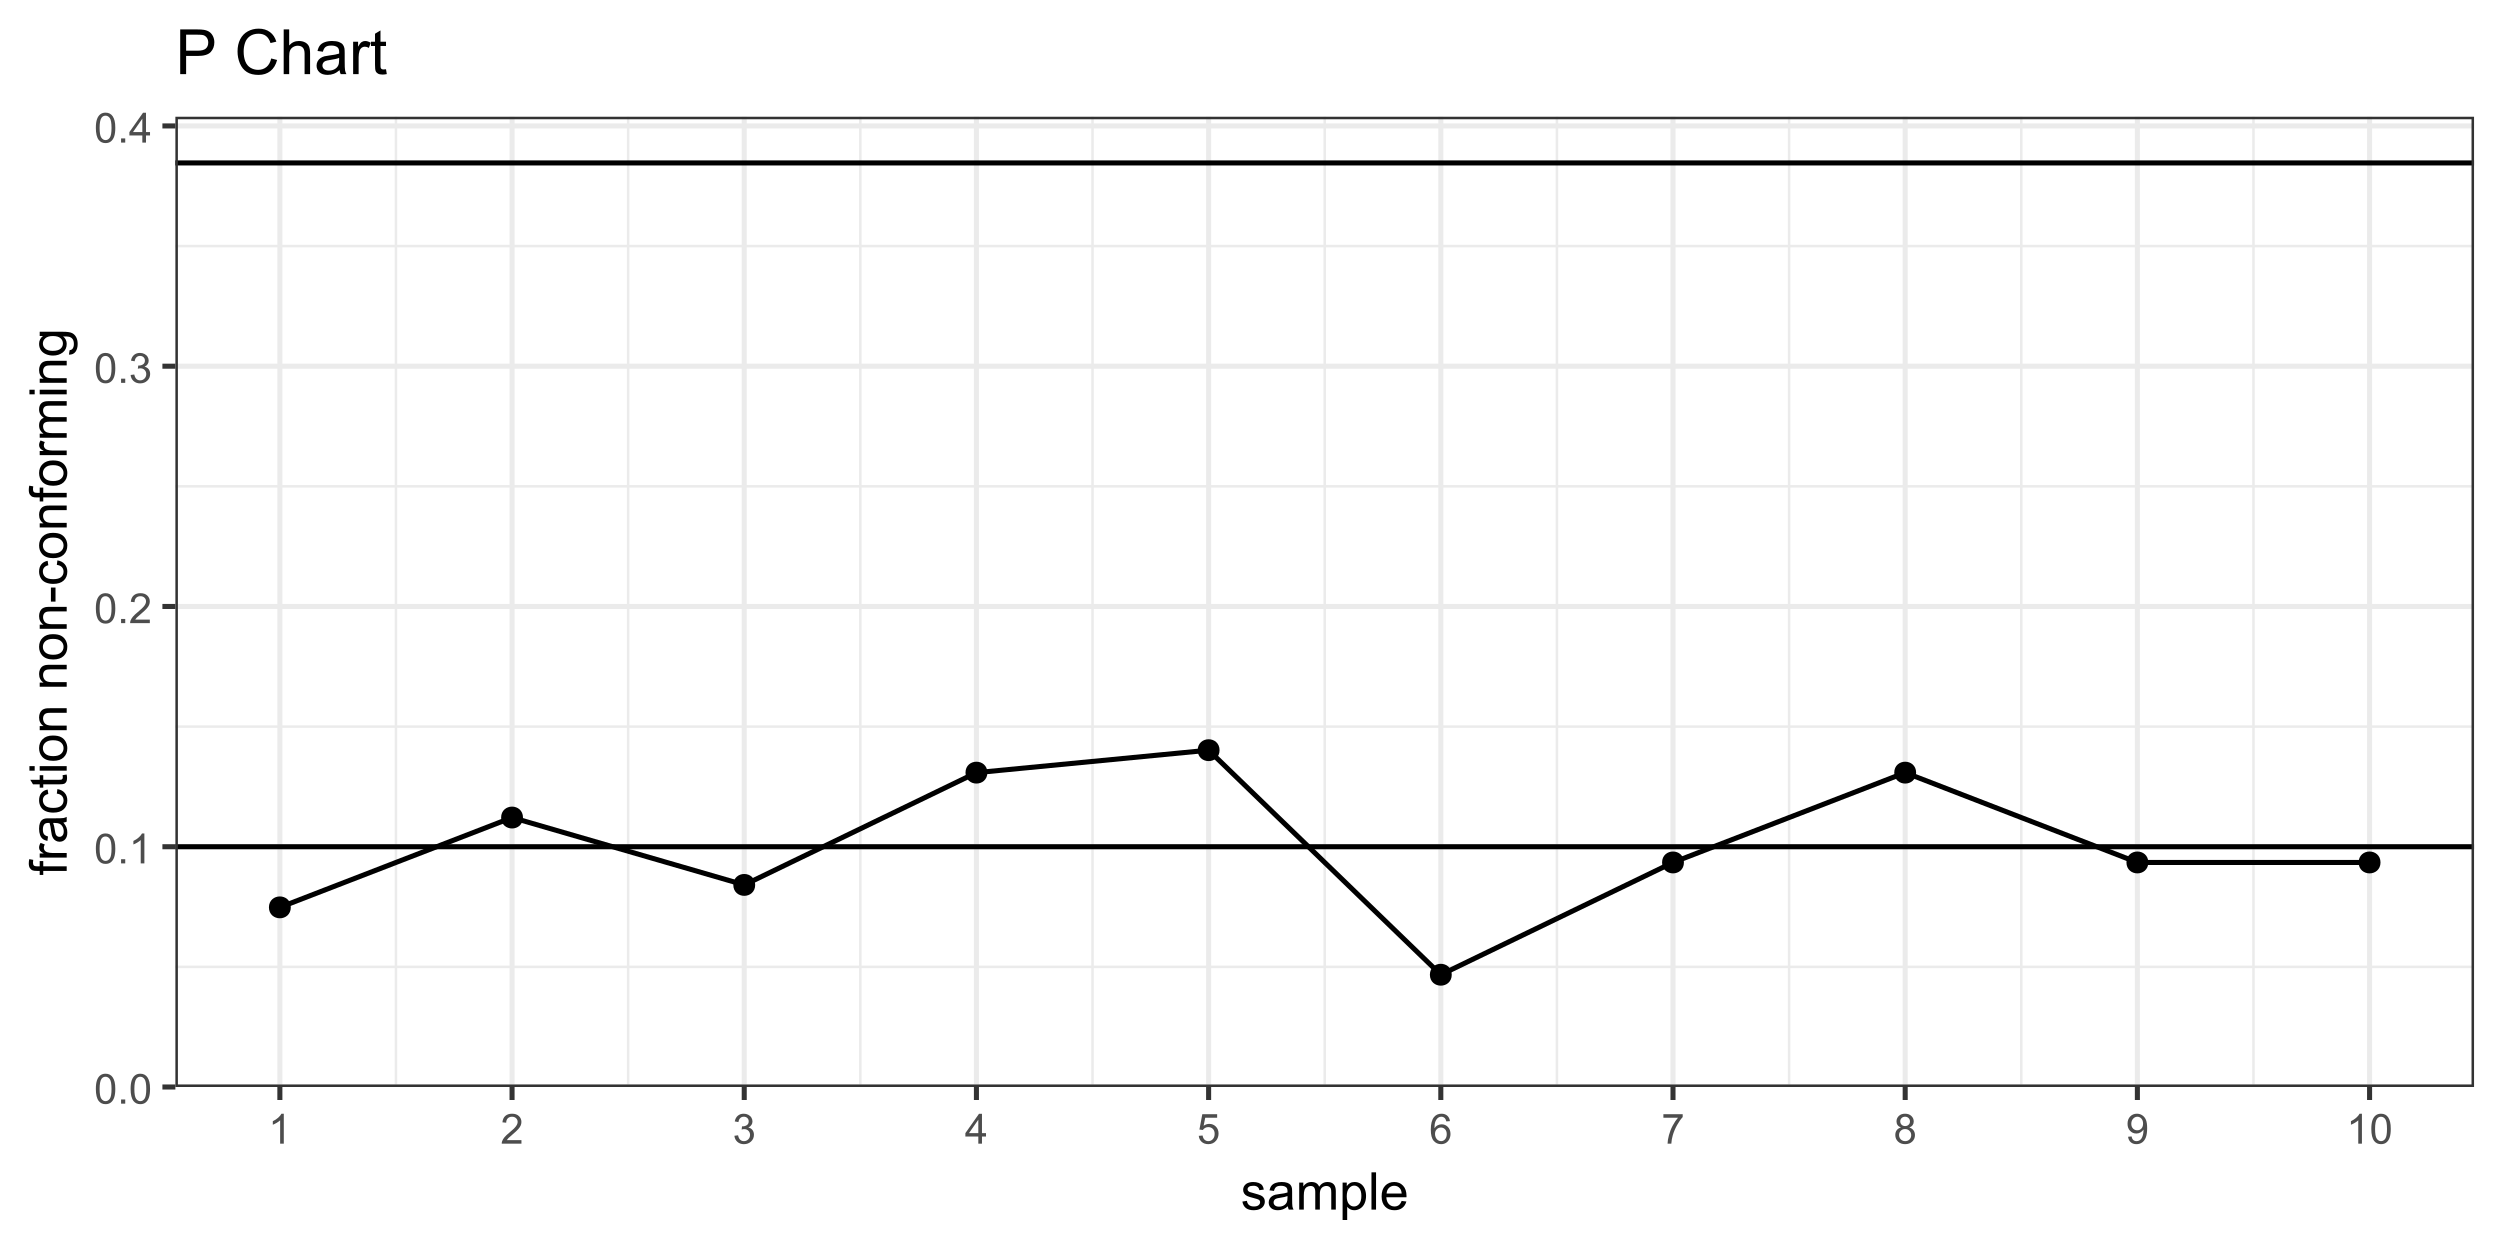 <?xml version="1.0" encoding="UTF-8"?>
<svg xmlns="http://www.w3.org/2000/svg" xmlns:xlink="http://www.w3.org/1999/xlink" width="720" height="360" viewBox="0 0 720 360">
<defs>
<g>
<g id="glyph-0-0">
<path d="M 0.5 -4.234 C 0.5 -5.25 0.602 -6.07 0.812 -6.688 C 1.02 -7.309 1.332 -7.785 1.742 -8.121 C 2.156 -8.457 2.672 -8.625 3.297 -8.625 C 3.758 -8.625 4.164 -8.531 4.512 -8.348 C 4.859 -8.16 5.145 -7.895 5.375 -7.543 C 5.598 -7.195 5.777 -6.77 5.906 -6.266 C 6.035 -5.766 6.102 -5.086 6.102 -4.234 C 6.102 -3.227 5.996 -2.414 5.789 -1.797 C 5.582 -1.176 5.273 -0.699 4.859 -0.359 C 4.449 -0.023 3.926 0.148 3.297 0.148 C 2.469 0.148 1.82 -0.152 1.348 -0.742 C 0.781 -1.461 0.5 -2.621 0.5 -4.234 M 1.582 -4.234 C 1.582 -2.824 1.746 -1.887 2.078 -1.422 C 2.406 -0.953 2.812 -0.719 3.297 -0.719 C 3.781 -0.719 4.191 -0.953 4.52 -1.422 C 4.852 -1.891 5.016 -2.828 5.016 -4.234 C 5.016 -5.648 4.852 -6.59 4.52 -7.055 C 4.191 -7.52 3.781 -7.75 3.289 -7.75 C 2.801 -7.75 2.414 -7.547 2.125 -7.137 C 1.766 -6.613 1.582 -5.645 1.582 -4.234 Z M 1.582 -4.234 "/>
</g>
<g id="glyph-0-1">
<path d="M 1.09 0 L 1.09 -1.203 L 2.289 -1.203 L 2.289 0 Z M 1.09 0 "/>
</g>
<g id="glyph-0-2">
<path d="M 4.469 0 L 3.414 0 L 3.414 -6.719 C 3.16 -6.477 2.828 -6.234 2.418 -5.992 C 2.004 -5.75 1.633 -5.57 1.305 -5.449 L 1.305 -6.469 C 1.895 -6.746 2.41 -7.082 2.852 -7.477 C 3.293 -7.871 3.605 -8.254 3.789 -8.625 L 4.469 -8.625 Z M 4.469 0 "/>
</g>
<g id="glyph-0-3">
<path d="M 6.039 -1.016 L 6.039 0 L 0.363 0 C 0.355 -0.254 0.395 -0.5 0.484 -0.734 C 0.629 -1.117 0.863 -1.5 1.18 -1.875 C 1.5 -2.25 1.957 -2.684 2.562 -3.176 C 3.492 -3.941 4.125 -4.547 4.453 -4.996 C 4.781 -5.441 4.945 -5.867 4.945 -6.266 C 4.945 -6.68 4.797 -7.035 4.496 -7.32 C 4.199 -7.609 3.809 -7.75 3.328 -7.75 C 2.82 -7.75 2.414 -7.602 2.109 -7.297 C 1.805 -6.992 1.648 -6.57 1.648 -6.031 L 0.562 -6.141 C 0.637 -6.949 0.918 -7.566 1.398 -7.988 C 1.883 -8.414 2.535 -8.625 3.352 -8.625 C 4.176 -8.625 4.828 -8.398 5.309 -7.938 C 5.789 -7.484 6.031 -6.914 6.031 -6.242 C 6.031 -5.895 5.957 -5.559 5.82 -5.227 C 5.676 -4.895 5.445 -4.543 5.117 -4.18 C 4.793 -3.809 4.25 -3.305 3.492 -2.664 C 2.859 -2.133 2.453 -1.773 2.273 -1.586 C 2.094 -1.395 1.945 -1.203 1.828 -1.016 Z M 6.039 -1.016 "/>
</g>
<g id="glyph-0-4">
<path d="M 0.504 -2.266 L 1.559 -2.406 C 1.68 -1.812 1.887 -1.379 2.176 -1.117 C 2.469 -0.852 2.82 -0.719 3.242 -0.719 C 3.734 -0.719 4.156 -0.891 4.496 -1.234 C 4.84 -1.578 5.008 -2.004 5.008 -2.516 C 5.008 -2.996 4.852 -3.398 4.535 -3.711 C 4.219 -4.027 3.816 -4.184 3.328 -4.184 C 3.129 -4.184 2.879 -4.145 2.586 -4.066 L 2.703 -4.992 C 2.773 -4.984 2.828 -4.98 2.871 -4.98 C 3.32 -4.98 3.723 -5.098 4.086 -5.332 C 4.441 -5.566 4.621 -5.926 4.625 -6.414 C 4.621 -6.805 4.492 -7.121 4.23 -7.375 C 3.969 -7.629 3.629 -7.758 3.219 -7.758 C 2.805 -7.758 2.465 -7.629 2.191 -7.371 C 1.918 -7.113 1.742 -6.727 1.664 -6.211 L 0.609 -6.398 C 0.738 -7.105 1.031 -7.652 1.488 -8.043 C 1.945 -8.43 2.516 -8.625 3.195 -8.625 C 3.664 -8.625 4.094 -8.523 4.488 -8.324 C 4.883 -8.121 5.184 -7.848 5.395 -7.5 C 5.602 -7.152 5.707 -6.781 5.707 -6.391 C 5.707 -6.02 5.609 -5.684 5.406 -5.379 C 5.211 -5.074 4.914 -4.832 4.523 -4.652 C 5.031 -4.535 5.426 -4.293 5.707 -3.922 C 5.988 -3.555 6.129 -3.09 6.129 -2.539 C 6.129 -1.789 5.855 -1.152 5.309 -0.629 C 4.762 -0.109 4.07 0.152 3.234 0.152 C 2.48 0.152 1.855 -0.074 1.355 -0.523 C 0.859 -0.969 0.574 -1.555 0.504 -2.266 Z M 0.504 -2.266 "/>
</g>
<g id="glyph-0-5">
<path d="M 3.879 0 L 3.879 -2.055 L 0.152 -2.055 L 0.152 -3.023 L 4.07 -8.59 L 4.934 -8.59 L 4.934 -3.023 L 6.094 -3.023 L 6.094 -2.055 L 4.934 -2.055 L 4.934 0 L 3.879 0 M 3.879 -3.023 L 3.879 -6.898 L 1.188 -3.023 Z M 3.879 -3.023 "/>
</g>
<g id="glyph-0-6">
<path d="M 0.5 -2.25 L 1.605 -2.344 C 1.688 -1.805 1.879 -1.398 2.176 -1.129 C 2.477 -0.855 2.836 -0.719 3.258 -0.719 C 3.766 -0.719 4.195 -0.91 4.547 -1.297 C 4.898 -1.676 5.074 -2.188 5.074 -2.82 C 5.074 -3.418 4.906 -3.895 4.566 -4.242 C 4.23 -4.59 3.785 -4.762 3.242 -4.766 C 2.898 -4.762 2.594 -4.688 2.32 -4.531 C 2.047 -4.379 1.832 -4.18 1.676 -3.93 L 0.688 -4.062 L 1.516 -8.473 L 5.789 -8.473 L 5.789 -7.465 L 2.359 -7.465 L 1.898 -5.156 C 2.414 -5.516 2.953 -5.695 3.523 -5.695 C 4.273 -5.695 4.906 -5.434 5.422 -4.914 C 5.938 -4.395 6.195 -3.727 6.195 -2.914 C 6.195 -2.133 5.965 -1.461 5.516 -0.898 C 4.961 -0.203 4.211 0.148 3.258 0.148 C 2.477 0.148 1.84 -0.074 1.344 -0.508 C 0.852 -0.945 0.57 -1.527 0.5 -2.25 Z M 0.5 -2.25 "/>
</g>
<g id="glyph-0-7">
<path d="M 5.969 -6.484 L 4.922 -6.406 C 4.828 -6.816 4.695 -7.117 4.523 -7.305 C 4.238 -7.605 3.887 -7.758 3.469 -7.758 C 3.133 -7.758 2.836 -7.664 2.586 -7.477 C 2.25 -7.234 1.988 -6.879 1.797 -6.414 C 1.605 -5.949 1.508 -5.289 1.5 -4.43 C 1.754 -4.816 2.062 -5.102 2.43 -5.289 C 2.797 -5.477 3.184 -5.57 3.586 -5.57 C 4.289 -5.57 4.887 -5.312 5.383 -4.797 C 5.875 -4.277 6.125 -3.609 6.125 -2.789 C 6.125 -2.25 6.008 -1.75 5.773 -1.285 C 5.543 -0.824 5.223 -0.469 4.816 -0.223 C 4.41 0.023 3.949 0.148 3.434 0.148 C 2.555 0.148 1.836 -0.176 1.281 -0.824 C 0.727 -1.469 0.453 -2.535 0.453 -4.02 C 0.453 -5.68 0.758 -6.887 1.371 -7.641 C 1.906 -8.297 2.625 -8.625 3.531 -8.625 C 4.207 -8.625 4.762 -8.434 5.195 -8.055 C 5.625 -7.676 5.883 -7.156 5.969 -6.484 M 1.664 -2.781 C 1.664 -2.422 1.742 -2.07 1.895 -1.742 C 2.051 -1.406 2.266 -1.156 2.543 -0.98 C 2.82 -0.809 3.109 -0.719 3.414 -0.719 C 3.859 -0.719 4.242 -0.898 4.562 -1.258 C 4.883 -1.617 5.043 -2.105 5.047 -2.727 C 5.043 -3.316 4.887 -3.785 4.57 -4.129 C 4.254 -4.469 3.855 -4.641 3.375 -4.641 C 2.898 -4.641 2.492 -4.469 2.164 -4.129 C 1.828 -3.785 1.664 -3.336 1.664 -2.781 Z M 1.664 -2.781 "/>
</g>
<g id="glyph-0-8">
<path d="M 0.57 -7.465 L 0.57 -8.477 L 6.129 -8.477 L 6.129 -7.656 C 5.582 -7.074 5.039 -6.301 4.504 -5.336 C 3.965 -4.371 3.551 -3.383 3.258 -2.359 C 3.047 -1.641 2.914 -0.855 2.852 0 L 1.77 0 C 1.781 -0.676 1.914 -1.492 2.168 -2.449 C 2.422 -3.406 2.785 -4.328 3.262 -5.219 C 3.734 -6.105 4.238 -6.855 4.773 -7.465 Z M 0.57 -7.465 "/>
</g>
<g id="glyph-0-9">
<path d="M 2.121 -4.656 C 1.684 -4.816 1.359 -5.047 1.148 -5.344 C 0.938 -5.641 0.832 -5.996 0.832 -6.41 C 0.832 -7.035 1.059 -7.559 1.508 -7.984 C 1.953 -8.41 2.551 -8.625 3.297 -8.625 C 4.047 -8.625 4.652 -8.406 5.109 -7.973 C 5.566 -7.535 5.797 -7.004 5.797 -6.383 C 5.797 -5.98 5.691 -5.637 5.48 -5.34 C 5.273 -5.047 4.953 -4.816 4.531 -4.656 C 5.055 -4.484 5.457 -4.207 5.734 -3.828 C 6.008 -3.441 6.148 -2.984 6.148 -2.453 C 6.148 -1.719 5.887 -1.102 5.367 -0.602 C 4.848 -0.105 4.164 0.148 3.316 0.148 C 2.469 0.148 1.785 -0.105 1.266 -0.605 C 0.746 -1.109 0.484 -1.734 0.484 -2.484 C 0.484 -3.043 0.629 -3.512 0.91 -3.887 C 1.195 -4.266 1.598 -4.52 2.121 -4.656 M 1.91 -6.445 C 1.91 -6.039 2.039 -5.707 2.305 -5.449 C 2.562 -5.191 2.902 -5.062 3.32 -5.062 C 3.727 -5.062 4.062 -5.191 4.32 -5.445 C 4.582 -5.703 4.711 -6.016 4.711 -6.387 C 4.711 -6.773 4.578 -7.098 4.309 -7.363 C 4.043 -7.625 3.711 -7.758 3.312 -7.758 C 2.906 -7.758 2.574 -7.629 2.309 -7.371 C 2.043 -7.113 1.91 -6.805 1.91 -6.445 M 1.57 -2.477 C 1.57 -2.176 1.641 -1.887 1.785 -1.605 C 1.926 -1.324 2.141 -1.105 2.422 -0.953 C 2.703 -0.797 3.004 -0.719 3.328 -0.719 C 3.832 -0.719 4.25 -0.883 4.578 -1.207 C 4.906 -1.531 5.07 -1.941 5.07 -2.445 C 5.07 -2.949 4.898 -3.371 4.562 -3.703 C 4.223 -4.035 3.801 -4.203 3.293 -4.203 C 2.797 -4.203 2.387 -4.039 2.059 -3.711 C 1.734 -3.383 1.57 -2.969 1.57 -2.477 Z M 1.57 -2.477 "/>
</g>
<g id="glyph-0-10">
<path d="M 0.656 -1.984 L 1.672 -2.078 C 1.754 -1.602 1.918 -1.258 2.164 -1.043 C 2.402 -0.828 2.715 -0.719 3.094 -0.719 C 3.418 -0.719 3.703 -0.793 3.945 -0.945 C 4.191 -1.09 4.391 -1.289 4.547 -1.539 C 4.703 -1.785 4.832 -2.121 4.938 -2.543 C 5.043 -2.965 5.098 -3.395 5.098 -3.832 C 5.098 -3.879 5.094 -3.949 5.094 -4.043 C 4.883 -3.707 4.594 -3.434 4.227 -3.227 C 3.863 -3.016 3.465 -2.914 3.039 -2.914 C 2.328 -2.914 1.727 -3.172 1.234 -3.688 C 0.742 -4.203 0.5 -4.883 0.5 -5.727 C 0.5 -6.594 0.754 -7.297 1.27 -7.828 C 1.781 -8.359 2.426 -8.625 3.199 -8.625 C 3.758 -8.625 4.27 -8.473 4.73 -8.172 C 5.195 -7.871 5.547 -7.445 5.785 -6.887 C 6.027 -6.332 6.148 -5.523 6.148 -4.469 C 6.148 -3.371 6.027 -2.5 5.789 -1.848 C 5.551 -1.199 5.195 -0.703 4.727 -0.363 C 4.254 -0.023 3.703 0.148 3.07 0.148 C 2.398 0.148 1.848 -0.039 1.422 -0.414 C 0.996 -0.785 0.742 -1.309 0.656 -1.984 M 4.977 -5.777 C 4.973 -6.383 4.812 -6.863 4.492 -7.219 C 4.168 -7.574 3.781 -7.75 3.328 -7.75 C 2.859 -7.75 2.449 -7.559 2.102 -7.18 C 1.754 -6.793 1.582 -6.297 1.582 -5.688 C 1.582 -5.141 1.746 -4.699 2.078 -4.355 C 2.406 -4.016 2.812 -3.844 3.297 -3.844 C 3.785 -3.844 4.188 -4.016 4.504 -4.355 C 4.816 -4.699 4.973 -5.172 4.977 -5.777 Z M 4.977 -5.777 "/>
</g>
<g id="glyph-1-0">
<path d="M 0.461 -2.32 L 1.766 -2.527 C 1.84 -2.004 2.043 -1.605 2.375 -1.324 C 2.711 -1.047 3.18 -0.906 3.781 -0.906 C 4.383 -0.906 4.836 -1.031 5.125 -1.277 C 5.422 -1.523 5.566 -1.812 5.566 -2.145 C 5.566 -2.445 5.438 -2.68 5.18 -2.848 C 4.996 -2.965 4.547 -3.113 3.832 -3.297 C 2.863 -3.539 2.195 -3.75 1.82 -3.93 C 1.445 -4.109 1.164 -4.355 0.969 -4.668 C 0.777 -4.984 0.68 -5.332 0.68 -5.711 C 0.68 -6.059 0.762 -6.379 0.918 -6.676 C 1.078 -6.973 1.293 -7.215 1.566 -7.414 C 1.773 -7.562 2.051 -7.691 2.406 -7.797 C 2.762 -7.902 3.141 -7.953 3.547 -7.953 C 4.156 -7.953 4.691 -7.867 5.152 -7.691 C 5.613 -7.516 5.953 -7.277 6.176 -6.977 C 6.395 -6.676 6.547 -6.273 6.629 -5.773 L 5.34 -5.594 C 5.281 -5.996 5.109 -6.309 4.832 -6.531 C 4.551 -6.758 4.152 -6.871 3.641 -6.871 C 3.035 -6.871 2.602 -6.77 2.344 -6.57 C 2.086 -6.371 1.957 -6.137 1.957 -5.867 C 1.957 -5.695 2.008 -5.543 2.117 -5.406 C 2.223 -5.262 2.391 -5.145 2.621 -5.055 C 2.754 -5.004 3.141 -4.891 3.785 -4.719 C 4.719 -4.469 5.371 -4.266 5.738 -4.105 C 6.105 -3.945 6.395 -3.715 6.605 -3.414 C 6.816 -3.109 6.922 -2.734 6.922 -2.285 C 6.922 -1.844 6.793 -1.434 6.535 -1.043 C 6.281 -0.656 5.91 -0.355 5.426 -0.145 C 4.945 0.07 4.398 0.176 3.785 0.176 C 2.777 0.176 2.004 -0.035 1.477 -0.453 C 0.945 -0.875 0.609 -1.496 0.461 -2.32 Z M 0.461 -2.32 "/>
</g>
<g id="glyph-1-1">
<path d="M 6.062 -0.961 C 5.574 -0.543 5.105 -0.25 4.656 -0.082 C 4.203 0.09 3.719 0.176 3.199 0.176 C 2.348 0.176 1.688 -0.031 1.23 -0.449 C 0.77 -0.867 0.543 -1.402 0.543 -2.051 C 0.543 -2.43 0.629 -2.781 0.801 -3.094 C 0.977 -3.41 1.203 -3.664 1.484 -3.852 C 1.766 -4.043 2.078 -4.188 2.43 -4.285 C 2.691 -4.352 3.082 -4.418 3.602 -4.484 C 4.668 -4.609 5.453 -4.762 5.953 -4.938 C 5.961 -5.117 5.961 -5.23 5.961 -5.281 C 5.961 -5.816 5.836 -6.195 5.59 -6.414 C 5.25 -6.715 4.75 -6.863 4.086 -6.863 C 3.465 -6.863 3.008 -6.754 2.715 -6.535 C 2.418 -6.32 2.199 -5.934 2.059 -5.383 L 0.77 -5.559 C 0.887 -6.109 1.078 -6.555 1.348 -6.895 C 1.617 -7.234 2.004 -7.496 2.512 -7.68 C 3.02 -7.863 3.609 -7.953 4.277 -7.953 C 4.941 -7.953 5.48 -7.875 5.895 -7.719 C 6.312 -7.562 6.617 -7.367 6.812 -7.129 C 7.008 -6.895 7.145 -6.594 7.223 -6.234 C 7.266 -6.008 7.289 -5.602 7.289 -5.016 L 7.289 -3.258 C 7.289 -2.035 7.316 -1.258 7.371 -0.934 C 7.43 -0.609 7.539 -0.297 7.703 0 L 6.328 0 C 6.191 -0.273 6.102 -0.594 6.062 -0.961 M 5.953 -3.902 C 5.477 -3.707 4.758 -3.543 3.801 -3.406 C 3.258 -3.328 2.875 -3.238 2.652 -3.141 C 2.426 -3.043 2.254 -2.902 2.133 -2.715 C 2.008 -2.527 1.949 -2.316 1.949 -2.086 C 1.949 -1.734 2.082 -1.441 2.348 -1.207 C 2.613 -0.973 3.004 -0.855 3.516 -0.855 C 4.023 -0.855 4.477 -0.969 4.871 -1.191 C 5.266 -1.414 5.555 -1.715 5.742 -2.102 C 5.883 -2.398 5.953 -2.84 5.953 -3.422 Z M 5.953 -3.902 "/>
</g>
<g id="glyph-1-2">
<path d="M 0.988 0 L 0.988 -7.777 L 2.168 -7.777 L 2.168 -6.688 C 2.41 -7.066 2.738 -7.375 3.141 -7.605 C 3.547 -7.84 4.008 -7.953 4.527 -7.953 C 5.102 -7.953 5.574 -7.836 5.945 -7.594 C 6.312 -7.355 6.57 -7.02 6.723 -6.594 C 7.34 -7.5 8.141 -7.953 9.125 -7.953 C 9.898 -7.953 10.492 -7.742 10.906 -7.312 C 11.32 -6.887 11.527 -6.227 11.527 -5.34 L 11.527 0 L 10.219 0 L 10.219 -4.898 C 10.219 -5.426 10.176 -5.809 10.09 -6.039 C 10.004 -6.27 9.848 -6.457 9.625 -6.598 C 9.398 -6.742 9.137 -6.812 8.832 -6.812 C 8.285 -6.812 7.832 -6.629 7.469 -6.266 C 7.109 -5.902 6.93 -5.32 6.93 -4.52 L 6.93 0 L 5.609 0 L 5.609 -5.055 C 5.609 -5.641 5.504 -6.078 5.289 -6.371 C 5.074 -6.664 4.723 -6.812 4.234 -6.812 C 3.863 -6.812 3.52 -6.715 3.203 -6.52 C 2.891 -6.324 2.66 -6.039 2.52 -5.66 C 2.379 -5.285 2.309 -4.742 2.309 -4.035 L 2.309 0 Z M 0.988 0 "/>
</g>
<g id="glyph-1-3">
<path d="M 0.988 2.98 L 0.988 -7.777 L 2.191 -7.777 L 2.191 -6.766 C 2.473 -7.164 2.793 -7.461 3.148 -7.656 C 3.504 -7.855 3.938 -7.953 4.445 -7.953 C 5.109 -7.953 5.695 -7.781 6.203 -7.441 C 6.711 -7.098 7.094 -6.617 7.352 -5.996 C 7.613 -5.371 7.742 -4.691 7.742 -3.949 C 7.742 -3.152 7.598 -2.434 7.312 -1.797 C 7.027 -1.16 6.613 -0.672 6.066 -0.332 C 5.523 0.008 4.953 0.176 4.352 0.176 C 3.91 0.176 3.516 0.082 3.168 -0.102 C 2.82 -0.289 2.531 -0.523 2.309 -0.805 L 2.309 2.98 L 0.988 2.98 M 2.184 -3.844 C 2.184 -2.844 2.387 -2.105 2.789 -1.625 C 3.195 -1.148 3.688 -0.906 4.262 -0.906 C 4.848 -0.906 5.352 -1.156 5.77 -1.652 C 6.184 -2.148 6.395 -2.914 6.395 -3.953 C 6.395 -4.945 6.191 -5.688 5.781 -6.18 C 5.375 -6.676 4.887 -6.922 4.32 -6.922 C 3.758 -6.922 3.262 -6.66 2.832 -6.133 C 2.398 -5.609 2.184 -4.848 2.184 -3.844 Z M 2.184 -3.844 "/>
</g>
<g id="glyph-1-4">
<path d="M 0.961 0 L 0.961 -10.738 L 2.277 -10.738 L 2.277 0 Z M 0.961 0 "/>
</g>
<g id="glyph-1-5">
<path d="M 6.312 -2.504 L 7.676 -2.336 C 7.461 -1.539 7.062 -0.922 6.48 -0.484 C 5.902 -0.043 5.16 0.176 4.254 0.176 C 3.117 0.176 2.215 -0.176 1.551 -0.875 C 0.883 -1.574 0.551 -2.559 0.551 -3.824 C 0.551 -5.133 0.887 -6.148 1.559 -6.871 C 2.234 -7.594 3.109 -7.953 4.184 -7.953 C 5.223 -7.953 6.07 -7.602 6.73 -6.891 C 7.391 -6.184 7.719 -5.188 7.719 -3.902 C 7.719 -3.824 7.719 -3.707 7.711 -3.551 L 1.91 -3.551 C 1.961 -2.699 2.203 -2.043 2.637 -1.59 C 3.07 -1.137 3.613 -0.906 4.262 -0.906 C 4.746 -0.906 5.16 -1.035 5.5 -1.289 C 5.844 -1.543 6.113 -1.949 6.312 -2.504 M 1.984 -4.637 L 6.328 -4.637 C 6.27 -5.289 6.102 -5.781 5.828 -6.109 C 5.41 -6.617 4.867 -6.871 4.195 -6.871 C 3.59 -6.871 3.082 -6.668 2.668 -6.262 C 2.258 -5.855 2.027 -5.316 1.984 -4.637 Z M 1.984 -4.637 "/>
</g>
<g id="glyph-2-0">
<path d="M 0 -1.305 L -6.754 -1.305 L -6.754 -0.141 L -7.777 -0.141 L -7.777 -1.305 L -8.605 -1.305 C -9.129 -1.305 -9.516 -1.352 -9.77 -1.441 C -10.113 -1.57 -10.391 -1.793 -10.602 -2.113 C -10.812 -2.434 -10.922 -2.879 -10.922 -3.457 C -10.922 -3.828 -10.875 -4.238 -10.789 -4.688 L -9.641 -4.488 C -9.688 -4.215 -9.711 -3.957 -9.711 -3.715 C -9.711 -3.312 -9.625 -3.031 -9.457 -2.863 C -9.285 -2.699 -8.965 -2.613 -8.496 -2.613 L -7.777 -2.613 L -7.777 -4.133 L -6.754 -4.133 L -6.754 -2.613 L 0 -2.613 Z M 0 -1.305 "/>
</g>
<g id="glyph-2-1">
<path d="M 0 -0.973 L -7.777 -0.973 L -7.777 -2.16 L -6.598 -2.16 C -7.152 -2.465 -7.516 -2.742 -7.691 -3 C -7.867 -3.254 -7.953 -3.539 -7.953 -3.844 C -7.953 -4.289 -7.812 -4.742 -7.531 -5.199 L -6.305 -4.746 C -6.496 -4.422 -6.59 -4.102 -6.594 -3.781 C -6.59 -3.492 -6.504 -3.23 -6.332 -3.004 C -6.16 -2.773 -5.918 -2.609 -5.609 -2.512 C -5.141 -2.367 -4.629 -2.293 -4.07 -2.293 L 0 -2.293 Z M 0 -0.973 "/>
</g>
<g id="glyph-2-2">
<path d="M -0.961 -6.062 C -0.543 -5.574 -0.25 -5.105 -0.082 -4.656 C 0.09 -4.203 0.176 -3.719 0.176 -3.199 C 0.176 -2.348 -0.031 -1.688 -0.449 -1.23 C -0.867 -0.77 -1.402 -0.543 -2.051 -0.543 C -2.43 -0.543 -2.781 -0.629 -3.094 -0.801 C -3.41 -0.977 -3.664 -1.203 -3.852 -1.484 C -4.043 -1.766 -4.188 -2.082 -4.285 -2.434 C -4.352 -2.691 -4.418 -3.082 -4.484 -3.605 C -4.609 -4.668 -4.762 -5.453 -4.938 -5.953 C -5.117 -5.961 -5.23 -5.961 -5.281 -5.961 C -5.816 -5.961 -6.195 -5.836 -6.414 -5.59 C -6.715 -5.25 -6.863 -4.75 -6.863 -4.086 C -6.863 -3.465 -6.754 -3.008 -6.535 -2.715 C -6.32 -2.418 -5.934 -2.199 -5.383 -2.059 L -5.559 -0.77 C -6.109 -0.887 -6.555 -1.078 -6.895 -1.348 C -7.234 -1.617 -7.496 -2.004 -7.68 -2.512 C -7.863 -3.02 -7.953 -3.609 -7.953 -4.277 C -7.953 -4.941 -7.875 -5.48 -7.719 -5.895 C -7.562 -6.312 -7.367 -6.617 -7.129 -6.812 C -6.895 -7.008 -6.594 -7.145 -6.234 -7.223 C -6.008 -7.266 -5.602 -7.289 -5.016 -7.289 L -3.258 -7.289 C -2.035 -7.289 -1.258 -7.316 -0.934 -7.371 C -0.609 -7.43 -0.297 -7.539 0 -7.703 L 0 -6.328 C -0.273 -6.191 -0.594 -6.102 -0.961 -6.062 M -3.902 -5.953 C -3.707 -5.477 -3.543 -4.758 -3.406 -3.801 C -3.328 -3.258 -3.238 -2.875 -3.141 -2.652 C -3.043 -2.426 -2.902 -2.254 -2.715 -2.133 C -2.527 -2.008 -2.316 -1.949 -2.086 -1.949 C -1.734 -1.949 -1.441 -2.082 -1.207 -2.348 C -0.973 -2.613 -0.855 -3.004 -0.855 -3.516 C -0.855 -4.023 -0.969 -4.477 -1.191 -4.871 C -1.414 -5.266 -1.715 -5.555 -2.102 -5.742 C -2.398 -5.883 -2.84 -5.953 -3.422 -5.953 Z M -3.902 -5.953 "/>
</g>
<g id="glyph-2-3">
<path d="M -2.848 -6.062 L -2.68 -7.359 C -1.785 -7.219 -1.086 -6.855 -0.582 -6.273 C -0.078 -5.691 0.176 -4.973 0.176 -4.125 C 0.176 -3.059 -0.172 -2.203 -0.867 -1.555 C -1.562 -0.91 -2.562 -0.586 -3.859 -0.586 C -4.699 -0.586 -5.434 -0.727 -6.062 -1.004 C -6.695 -1.281 -7.168 -1.707 -7.48 -2.273 C -7.797 -2.844 -7.953 -3.461 -7.953 -4.133 C -7.953 -4.977 -7.742 -5.668 -7.312 -6.203 C -6.887 -6.742 -6.277 -7.086 -5.492 -7.234 L -5.297 -5.953 C -5.816 -5.832 -6.211 -5.617 -6.477 -5.305 C -6.738 -4.996 -6.871 -4.621 -6.871 -4.184 C -6.871 -3.52 -6.633 -2.977 -6.156 -2.562 C -5.68 -2.148 -4.926 -1.941 -3.898 -1.941 C -2.852 -1.941 -2.094 -2.141 -1.617 -2.543 C -1.145 -2.941 -0.906 -3.465 -0.906 -4.109 C -0.906 -4.625 -1.066 -5.059 -1.383 -5.406 C -1.703 -5.75 -2.191 -5.973 -2.848 -6.062 Z M -2.848 -6.062 "/>
</g>
<g id="glyph-2-4">
<path d="M -1.18 -3.867 L -0.016 -4.059 C 0.062 -3.688 0.102 -3.355 0.102 -3.062 C 0.102 -2.582 0.027 -2.211 -0.125 -1.949 C -0.277 -1.684 -0.477 -1.5 -0.723 -1.391 C -0.969 -1.285 -1.488 -1.23 -2.277 -1.23 L -6.754 -1.23 L -6.754 -0.266 L -7.777 -0.266 L -7.777 -1.23 L -9.703 -1.23 L -10.496 -2.543 L -7.777 -2.543 L -7.777 -3.867 L -6.754 -3.867 L -6.754 -2.543 L -2.203 -2.543 C -1.828 -2.543 -1.586 -2.566 -1.48 -2.609 C -1.371 -2.656 -1.285 -2.734 -1.223 -2.84 C -1.16 -2.941 -1.129 -3.094 -1.129 -3.289 C -1.129 -3.434 -1.145 -3.629 -1.18 -3.867 Z M -1.18 -3.867 "/>
</g>
<g id="glyph-2-5">
<path d="M -9.223 -0.996 L -10.738 -0.996 L -10.738 -2.316 L -9.223 -2.316 L -9.223 -0.996 M 0 -0.996 L -7.777 -0.996 L -7.777 -2.316 L 0 -2.312 Z M 0 -0.996 "/>
</g>
<g id="glyph-2-6">
<path d="M -3.891 -0.5 C -5.328 -0.5 -6.395 -0.898 -7.09 -1.699 C -7.664 -2.367 -7.953 -3.184 -7.953 -4.145 C -7.953 -5.215 -7.605 -6.09 -6.902 -6.766 C -6.203 -7.445 -5.234 -7.785 -4 -7.785 C -2.996 -7.785 -2.211 -7.637 -1.637 -7.336 C -1.062 -7.035 -0.617 -6.598 -0.301 -6.023 C 0.016 -5.449 0.176 -4.824 0.176 -4.145 C 0.176 -3.055 -0.172 -2.176 -0.871 -1.504 C -1.57 -0.832 -2.574 -0.5 -3.891 -0.5 M -3.891 -1.852 C -2.895 -1.852 -2.148 -2.07 -1.652 -2.504 C -1.156 -2.938 -0.906 -3.484 -0.906 -4.145 C -0.906 -4.801 -1.156 -5.344 -1.656 -5.777 C -2.152 -6.215 -2.914 -6.43 -3.934 -6.43 C -4.895 -6.43 -5.625 -6.211 -6.121 -5.773 C -6.613 -5.34 -6.863 -4.793 -6.863 -4.145 C -6.863 -3.488 -6.617 -2.938 -6.125 -2.504 C -5.629 -2.07 -4.887 -1.852 -3.891 -1.852 Z M -3.891 -1.852 "/>
</g>
<g id="glyph-2-7">
<path d="M 0 -0.988 L -7.777 -0.988 L -7.777 -2.176 L -6.672 -2.176 C -7.527 -2.746 -7.953 -3.57 -7.953 -4.652 C -7.953 -5.121 -7.871 -5.551 -7.703 -5.945 C -7.531 -6.336 -7.312 -6.629 -7.039 -6.828 C -6.766 -7.02 -6.441 -7.156 -6.062 -7.234 C -5.82 -7.285 -5.395 -7.309 -4.781 -7.309 L 0 -7.309 L 0 -5.992 L -4.73 -5.992 C -5.27 -5.992 -5.672 -5.941 -5.938 -5.836 C -6.203 -5.734 -6.414 -5.555 -6.574 -5.293 C -6.73 -5.031 -6.812 -4.723 -6.812 -4.371 C -6.812 -3.812 -6.633 -3.328 -6.277 -2.918 C -5.922 -2.512 -5.242 -2.309 -4.25 -2.309 L 0 -2.309 Z M 0 -0.988 "/>
</g>
<g id="glyph-2-8">
</g>
<g id="glyph-2-9">
<path d="M -3.223 -0.477 L -4.547 -0.477 L -4.547 -4.527 L -3.223 -4.527 Z M -3.223 -0.477 "/>
</g>
<g id="glyph-2-10">
<path d="M 0 -0.988 L -7.777 -0.988 L -7.777 -2.168 L -6.688 -2.168 C -7.066 -2.41 -7.375 -2.738 -7.605 -3.141 C -7.84 -3.547 -7.953 -4.008 -7.953 -4.527 C -7.953 -5.102 -7.836 -5.574 -7.594 -5.945 C -7.355 -6.312 -7.02 -6.57 -6.594 -6.723 C -7.5 -7.34 -7.953 -8.141 -7.953 -9.125 C -7.953 -9.898 -7.742 -10.492 -7.312 -10.906 C -6.887 -11.32 -6.227 -11.527 -5.34 -11.527 L 0 -11.527 L 0 -10.219 L -4.898 -10.219 C -5.426 -10.219 -5.809 -10.176 -6.039 -10.09 C -6.27 -10.004 -6.457 -9.848 -6.598 -9.625 C -6.742 -9.398 -6.812 -9.137 -6.812 -8.832 C -6.812 -8.285 -6.629 -7.832 -6.266 -7.469 C -5.902 -7.109 -5.32 -6.93 -4.52 -6.93 L 0 -6.93 L 0 -5.609 L -5.055 -5.609 C -5.641 -5.609 -6.078 -5.504 -6.371 -5.289 C -6.664 -5.074 -6.812 -4.723 -6.812 -4.234 C -6.812 -3.863 -6.715 -3.52 -6.52 -3.203 C -6.324 -2.891 -6.039 -2.66 -5.66 -2.52 C -5.285 -2.379 -4.742 -2.309 -4.035 -2.309 L 0 -2.309 Z M 0 -0.988 "/>
</g>
<g id="glyph-2-11">
<path d="M 0.645 -0.746 L 0.836 -2.027 C 1.23 -2.082 1.52 -2.23 1.699 -2.477 C 1.941 -2.801 2.066 -3.25 2.066 -3.816 C 2.066 -4.426 1.941 -4.898 1.699 -5.23 C 1.453 -5.562 1.113 -5.785 0.676 -5.902 C 0.406 -5.973 -0.16 -6.004 -1.02 -6 C -0.34 -5.422 0 -4.703 0 -3.844 C 0 -2.777 -0.387 -1.949 -1.156 -1.363 C -1.93 -0.777 -2.855 -0.484 -3.934 -0.484 C -4.676 -0.484 -5.359 -0.617 -5.988 -0.887 C -6.613 -1.156 -7.098 -1.543 -7.441 -2.055 C -7.781 -2.566 -7.953 -3.164 -7.953 -3.852 C -7.953 -4.77 -7.582 -5.527 -6.84 -6.125 L -7.777 -6.125 L -7.777 -7.34 L -1.055 -7.34 C 0.156 -7.34 1.016 -7.215 1.52 -6.969 C 2.023 -6.723 2.426 -6.332 2.719 -5.797 C 3.012 -5.262 3.156 -4.605 3.156 -3.824 C 3.156 -2.895 2.949 -2.145 2.531 -1.574 C 2.113 -1.004 1.484 -0.727 0.645 -0.746 M -4.027 -1.84 C -3.008 -1.84 -2.262 -2.039 -1.793 -2.445 C -1.324 -2.852 -1.09 -3.359 -1.09 -3.969 C -1.09 -4.574 -1.324 -5.082 -1.789 -5.492 C -2.258 -5.902 -2.988 -6.109 -3.984 -6.109 C -4.938 -6.109 -5.656 -5.898 -6.137 -5.477 C -6.621 -5.051 -6.863 -4.543 -6.863 -3.949 C -6.863 -3.363 -6.625 -2.863 -6.148 -2.453 C -5.672 -2.043 -4.965 -1.84 -4.027 -1.84 Z M -4.027 -1.84 "/>
</g>
<g id="glyph-3-0">
<path d="M 1.391 0 L 1.391 -12.883 L 6.25 -12.883 C 7.105 -12.883 7.758 -12.844 8.211 -12.762 C 8.844 -12.656 9.371 -12.457 9.801 -12.16 C 10.227 -11.863 10.57 -11.449 10.832 -10.914 C 11.094 -10.383 11.223 -9.797 11.223 -9.156 C 11.223 -8.062 10.875 -7.137 10.18 -6.375 C 9.48 -5.617 8.219 -5.238 6.398 -5.238 L 3.094 -5.238 L 3.094 0 L 1.391 0 M 3.094 -6.758 L 6.426 -6.758 C 7.527 -6.758 8.309 -6.965 8.773 -7.375 C 9.234 -7.785 9.465 -8.359 9.465 -9.105 C 9.465 -9.645 9.328 -10.105 9.059 -10.488 C 8.785 -10.875 8.426 -11.125 7.98 -11.25 C 7.691 -11.324 7.164 -11.363 6.391 -11.363 L 3.094 -11.363 Z M 3.094 -6.758 "/>
</g>
<g id="glyph-3-1">
</g>
<g id="glyph-3-2">
<path d="M 10.582 -4.516 L 12.289 -4.086 C 11.93 -2.688 11.285 -1.617 10.359 -0.883 C 9.43 -0.148 8.293 0.219 6.953 0.219 C 5.562 0.219 4.434 -0.062 3.562 -0.629 C 2.695 -1.195 2.031 -2.012 1.578 -3.086 C 1.125 -4.156 0.895 -5.309 0.898 -6.539 C 0.895 -7.879 1.152 -9.051 1.664 -10.051 C 2.18 -11.051 2.906 -11.809 3.855 -12.328 C 4.801 -12.844 5.84 -13.105 6.977 -13.105 C 8.266 -13.105 9.352 -12.777 10.23 -12.121 C 11.109 -11.465 11.723 -10.539 12.066 -9.352 L 10.391 -8.957 C 10.09 -9.895 9.656 -10.574 9.086 -11.004 C 8.52 -11.43 7.805 -11.645 6.945 -11.645 C 5.953 -11.645 5.125 -11.406 4.461 -10.934 C 3.797 -10.461 3.328 -9.82 3.059 -9.023 C 2.789 -8.223 2.656 -7.398 2.656 -6.547 C 2.656 -5.453 2.812 -4.496 3.133 -3.68 C 3.453 -2.859 3.949 -2.25 4.625 -1.844 C 5.297 -1.441 6.027 -1.238 6.812 -1.238 C 7.766 -1.238 8.574 -1.516 9.238 -2.066 C 9.898 -2.617 10.348 -3.434 10.582 -4.516 Z M 10.582 -4.516 "/>
</g>
<g id="glyph-3-3">
<path d="M 1.188 0 L 1.188 -12.883 L 2.77 -12.883 L 2.77 -8.262 C 3.508 -9.117 4.438 -9.547 5.562 -9.547 C 6.254 -9.547 6.855 -9.41 7.367 -9.137 C 7.875 -8.863 8.238 -8.488 8.461 -8.008 C 8.68 -7.527 8.789 -6.828 8.789 -5.914 L 8.789 0 L 7.207 0 L 7.207 -5.914 C 7.207 -6.707 7.035 -7.281 6.691 -7.641 C 6.352 -8.004 5.863 -8.184 5.238 -8.184 C 4.77 -8.184 4.328 -8.062 3.914 -7.816 C 3.504 -7.574 3.207 -7.246 3.031 -6.828 C 2.855 -6.414 2.77 -5.84 2.77 -5.105 L 2.77 0 Z M 1.188 0 "/>
</g>
<g id="glyph-3-4">
<path d="M 7.277 -1.152 C 6.691 -0.652 6.129 -0.301 5.586 -0.098 C 5.043 0.109 4.461 0.211 3.84 0.211 C 2.816 0.211 2.027 -0.039 1.477 -0.539 C 0.926 -1.043 0.648 -1.68 0.648 -2.461 C 0.648 -2.918 0.754 -3.336 0.961 -3.715 C 1.172 -4.09 1.441 -4.395 1.781 -4.625 C 2.117 -4.852 2.496 -5.023 2.918 -5.141 C 3.227 -5.223 3.695 -5.301 4.324 -5.379 C 5.602 -5.531 6.543 -5.711 7.145 -5.922 C 7.152 -6.141 7.156 -6.277 7.156 -6.336 C 7.156 -6.98 7.004 -7.434 6.707 -7.699 C 6.301 -8.055 5.699 -8.234 4.906 -8.234 C 4.16 -8.234 3.609 -8.105 3.258 -7.844 C 2.902 -7.582 2.641 -7.121 2.469 -6.461 L 0.922 -6.672 C 1.062 -7.332 1.293 -7.867 1.617 -8.273 C 1.938 -8.684 2.406 -8.996 3.016 -9.215 C 3.625 -9.434 4.328 -9.547 5.133 -9.547 C 5.93 -9.547 6.578 -9.449 7.074 -9.266 C 7.574 -9.074 7.938 -8.84 8.172 -8.555 C 8.406 -8.273 8.57 -7.914 8.664 -7.48 C 8.719 -7.211 8.746 -6.723 8.746 -6.02 L 8.746 -3.91 C 8.746 -2.441 8.777 -1.512 8.848 -1.121 C 8.914 -0.73 9.047 -0.355 9.246 0 L 7.594 0 C 7.43 -0.328 7.324 -0.711 7.277 -1.152 M 7.145 -4.684 C 6.57 -4.449 5.711 -4.25 4.562 -4.086 C 3.91 -3.992 3.449 -3.887 3.18 -3.77 C 2.91 -3.652 2.703 -3.48 2.559 -3.258 C 2.41 -3.031 2.336 -2.781 2.336 -2.504 C 2.336 -2.082 2.496 -1.73 2.816 -1.449 C 3.137 -1.168 3.602 -1.027 4.219 -1.027 C 4.828 -1.027 5.371 -1.16 5.844 -1.43 C 6.32 -1.695 6.668 -2.059 6.891 -2.523 C 7.059 -2.879 7.145 -3.406 7.145 -4.105 Z M 7.145 -4.684 "/>
</g>
<g id="glyph-3-5">
<path d="M 1.168 0 L 1.168 -9.336 L 2.594 -9.336 L 2.594 -7.918 C 2.957 -8.582 3.293 -9.016 3.598 -9.227 C 3.906 -9.438 4.246 -9.547 4.613 -9.547 C 5.148 -9.547 5.688 -9.375 6.242 -9.035 L 5.695 -7.566 C 5.309 -7.797 4.922 -7.91 4.535 -7.91 C 4.188 -7.91 3.879 -7.805 3.602 -7.598 C 3.328 -7.391 3.133 -7.102 3.016 -6.734 C 2.84 -6.172 2.75 -5.555 2.75 -4.887 L 2.75 0 Z M 1.168 0 "/>
</g>
<g id="glyph-3-6">
<path d="M 4.641 -1.414 L 4.867 -0.016 C 4.422 0.074 4.023 0.125 3.672 0.125 C 3.098 0.125 2.656 0.031 2.336 -0.148 C 2.023 -0.332 1.797 -0.57 1.672 -0.867 C 1.539 -1.16 1.477 -1.785 1.477 -2.734 L 1.477 -8.102 L 0.316 -8.102 L 0.316 -9.336 L 1.477 -9.336 L 1.477 -11.645 L 3.051 -12.594 L 3.051 -9.336 L 4.641 -9.336 L 4.641 -8.102 L 3.051 -8.102 L 3.051 -2.645 C 3.051 -2.195 3.078 -1.902 3.133 -1.773 C 3.188 -1.645 3.281 -1.543 3.406 -1.469 C 3.531 -1.391 3.711 -1.352 3.945 -1.352 C 4.121 -1.352 4.352 -1.375 4.641 -1.414 Z M 4.641 -1.414 "/>
</g>
</g>
<clipPath id="clip-0">
<path clip-rule="nonzero" d="M 50.508 33.617 L 712.527 33.617 L 712.527 313.059 L 50.508 313.059 Z M 50.508 33.617 "/>
</clipPath>
<clipPath id="clip-1">
<path clip-rule="nonzero" d="M 50.508 278 L 712.527 278 L 712.527 279 L 50.508 279 Z M 50.508 278 "/>
</clipPath>
<clipPath id="clip-2">
<path clip-rule="nonzero" d="M 50.508 208 L 712.527 208 L 712.527 210 L 50.508 210 Z M 50.508 208 "/>
</clipPath>
<clipPath id="clip-3">
<path clip-rule="nonzero" d="M 50.508 139 L 712.527 139 L 712.527 141 L 50.508 141 Z M 50.508 139 "/>
</clipPath>
<clipPath id="clip-4">
<path clip-rule="nonzero" d="M 50.508 70 L 712.527 70 L 712.527 72 L 50.508 72 Z M 50.508 70 "/>
</clipPath>
<clipPath id="clip-5">
<path clip-rule="nonzero" d="M 113 33.617 L 115 33.617 L 115 313.059 L 113 313.059 Z M 113 33.617 "/>
</clipPath>
<clipPath id="clip-6">
<path clip-rule="nonzero" d="M 180 33.617 L 182 33.617 L 182 313.059 L 180 313.059 Z M 180 33.617 "/>
</clipPath>
<clipPath id="clip-7">
<path clip-rule="nonzero" d="M 247 33.617 L 249 33.617 L 249 313.059 L 247 313.059 Z M 247 33.617 "/>
</clipPath>
<clipPath id="clip-8">
<path clip-rule="nonzero" d="M 314 33.617 L 316 33.617 L 316 313.059 L 314 313.059 Z M 314 33.617 "/>
</clipPath>
<clipPath id="clip-9">
<path clip-rule="nonzero" d="M 381 33.617 L 382 33.617 L 382 313.059 L 381 313.059 Z M 381 33.617 "/>
</clipPath>
<clipPath id="clip-10">
<path clip-rule="nonzero" d="M 448 33.617 L 449 33.617 L 449 313.059 L 448 313.059 Z M 448 33.617 "/>
</clipPath>
<clipPath id="clip-11">
<path clip-rule="nonzero" d="M 514 33.617 L 516 33.617 L 516 313.059 L 514 313.059 Z M 514 33.617 "/>
</clipPath>
<clipPath id="clip-12">
<path clip-rule="nonzero" d="M 581 33.617 L 583 33.617 L 583 313.059 L 581 313.059 Z M 581 33.617 "/>
</clipPath>
<clipPath id="clip-13">
<path clip-rule="nonzero" d="M 648 33.617 L 650 33.617 L 650 313.059 L 648 313.059 Z M 648 33.617 "/>
</clipPath>
<clipPath id="clip-14">
<path clip-rule="nonzero" d="M 50.508 312 L 712.527 312 L 712.527 313.059 L 50.508 313.059 Z M 50.508 312 "/>
</clipPath>
<clipPath id="clip-15">
<path clip-rule="nonzero" d="M 50.508 243 L 712.527 243 L 712.527 245 L 50.508 245 Z M 50.508 243 "/>
</clipPath>
<clipPath id="clip-16">
<path clip-rule="nonzero" d="M 50.508 173 L 712.527 173 L 712.527 176 L 50.508 176 Z M 50.508 173 "/>
</clipPath>
<clipPath id="clip-17">
<path clip-rule="nonzero" d="M 50.508 104 L 712.527 104 L 712.527 107 L 50.508 107 Z M 50.508 104 "/>
</clipPath>
<clipPath id="clip-18">
<path clip-rule="nonzero" d="M 50.508 35 L 712.527 35 L 712.527 37 L 50.508 37 Z M 50.508 35 "/>
</clipPath>
<clipPath id="clip-19">
<path clip-rule="nonzero" d="M 79 33.617 L 82 33.617 L 82 313.059 L 79 313.059 Z M 79 33.617 "/>
</clipPath>
<clipPath id="clip-20">
<path clip-rule="nonzero" d="M 146 33.617 L 149 33.617 L 149 313.059 L 146 313.059 Z M 146 33.617 "/>
</clipPath>
<clipPath id="clip-21">
<path clip-rule="nonzero" d="M 213 33.617 L 216 33.617 L 216 313.059 L 213 313.059 Z M 213 33.617 "/>
</clipPath>
<clipPath id="clip-22">
<path clip-rule="nonzero" d="M 280 33.617 L 282 33.617 L 282 313.059 L 280 313.059 Z M 280 33.617 "/>
</clipPath>
<clipPath id="clip-23">
<path clip-rule="nonzero" d="M 347 33.617 L 349 33.617 L 349 313.059 L 347 313.059 Z M 347 33.617 "/>
</clipPath>
<clipPath id="clip-24">
<path clip-rule="nonzero" d="M 414 33.617 L 416 33.617 L 416 313.059 L 414 313.059 Z M 414 33.617 "/>
</clipPath>
<clipPath id="clip-25">
<path clip-rule="nonzero" d="M 481 33.617 L 483 33.617 L 483 313.059 L 481 313.059 Z M 481 33.617 "/>
</clipPath>
<clipPath id="clip-26">
<path clip-rule="nonzero" d="M 547 33.617 L 550 33.617 L 550 313.059 L 547 313.059 Z M 547 33.617 "/>
</clipPath>
<clipPath id="clip-27">
<path clip-rule="nonzero" d="M 614 33.617 L 617 33.617 L 617 313.059 L 614 313.059 Z M 614 33.617 "/>
</clipPath>
<clipPath id="clip-28">
<path clip-rule="nonzero" d="M 681 33.617 L 684 33.617 L 684 313.059 L 681 313.059 Z M 681 33.617 "/>
</clipPath>
<clipPath id="clip-29">
<path clip-rule="nonzero" d="M 50.508 243 L 712.527 243 L 712.527 245 L 50.508 245 Z M 50.508 243 "/>
</clipPath>
<clipPath id="clip-30">
<path clip-rule="nonzero" d="M 50.508 46 L 712.527 46 L 712.527 48 L 50.508 48 Z M 50.508 46 "/>
</clipPath>
<clipPath id="clip-31">
<path clip-rule="nonzero" d="M 50.508 33.617 L 712.527 33.617 L 712.527 313.059 L 50.508 313.059 Z M 50.508 33.617 "/>
</clipPath>
</defs>
<rect x="-72" y="-36" width="864" height="432" fill="rgb(100%, 100%, 100%)" fill-opacity="1"/>
<rect x="-72" y="-36" width="864" height="432" fill="rgb(100%, 100%, 100%)" fill-opacity="1"/>
<path fill="none" stroke-width="1.455" stroke-linecap="round" stroke-linejoin="round" stroke="rgb(100%, 100%, 100%)" stroke-opacity="1" stroke-miterlimit="10" d="M 0 360 L 720 360 L 720 0 L 0 0 Z M 0 360 "/>
<g clip-path="url(#clip-0)">
<path fill-rule="nonzero" fill="rgb(100%, 100%, 100%)" fill-opacity="1" d="M 50.508 313.059 L 712.527 313.059 L 712.527 33.617 L 50.508 33.617 Z M 50.508 313.059 "/>
</g>
<g clip-path="url(#clip-1)">
<path fill="none" stroke-width="0.727" stroke-linecap="butt" stroke-linejoin="round" stroke="rgb(92.157%, 92.157%, 92.157%)" stroke-opacity="1" stroke-miterlimit="10" d="M 50.508 278.461 L 712.527 278.461 "/>
</g>
<g clip-path="url(#clip-2)">
<path fill="none" stroke-width="0.727" stroke-linecap="butt" stroke-linejoin="round" stroke="rgb(92.157%, 92.157%, 92.157%)" stroke-opacity="1" stroke-miterlimit="10" d="M 50.508 209.262 L 712.527 209.262 "/>
</g>
<g clip-path="url(#clip-3)">
<path fill="none" stroke-width="0.727" stroke-linecap="butt" stroke-linejoin="round" stroke="rgb(92.157%, 92.157%, 92.157%)" stroke-opacity="1" stroke-miterlimit="10" d="M 50.508 140.066 L 712.527 140.066 "/>
</g>
<g clip-path="url(#clip-4)">
<path fill="none" stroke-width="0.727" stroke-linecap="butt" stroke-linejoin="round" stroke="rgb(92.157%, 92.157%, 92.157%)" stroke-opacity="1" stroke-miterlimit="10" d="M 50.508 70.867 L 712.527 70.867 "/>
</g>
<g clip-path="url(#clip-5)">
<path fill="none" stroke-width="0.727" stroke-linecap="butt" stroke-linejoin="round" stroke="rgb(92.157%, 92.157%, 92.157%)" stroke-opacity="1" stroke-miterlimit="10" d="M 114.035 313.059 L 114.035 33.617 "/>
</g>
<g clip-path="url(#clip-6)">
<path fill="none" stroke-width="0.727" stroke-linecap="butt" stroke-linejoin="round" stroke="rgb(92.157%, 92.157%, 92.157%)" stroke-opacity="1" stroke-miterlimit="10" d="M 180.906 313.059 L 180.906 33.617 "/>
</g>
<g clip-path="url(#clip-7)">
<path fill="none" stroke-width="0.727" stroke-linecap="butt" stroke-linejoin="round" stroke="rgb(92.157%, 92.157%, 92.157%)" stroke-opacity="1" stroke-miterlimit="10" d="M 247.777 313.059 L 247.777 33.617 "/>
</g>
<g clip-path="url(#clip-8)">
<path fill="none" stroke-width="0.727" stroke-linecap="butt" stroke-linejoin="round" stroke="rgb(92.157%, 92.157%, 92.157%)" stroke-opacity="1" stroke-miterlimit="10" d="M 314.648 313.059 L 314.648 33.617 "/>
</g>
<g clip-path="url(#clip-9)">
<path fill="none" stroke-width="0.727" stroke-linecap="butt" stroke-linejoin="round" stroke="rgb(92.157%, 92.157%, 92.157%)" stroke-opacity="1" stroke-miterlimit="10" d="M 381.52 313.059 L 381.52 33.617 "/>
</g>
<g clip-path="url(#clip-10)">
<path fill="none" stroke-width="0.727" stroke-linecap="butt" stroke-linejoin="round" stroke="rgb(92.157%, 92.157%, 92.157%)" stroke-opacity="1" stroke-miterlimit="10" d="M 448.391 313.059 L 448.391 33.617 "/>
</g>
<g clip-path="url(#clip-11)">
<path fill="none" stroke-width="0.727" stroke-linecap="butt" stroke-linejoin="round" stroke="rgb(92.157%, 92.157%, 92.157%)" stroke-opacity="1" stroke-miterlimit="10" d="M 515.258 313.059 L 515.258 33.617 "/>
</g>
<g clip-path="url(#clip-12)">
<path fill="none" stroke-width="0.727" stroke-linecap="butt" stroke-linejoin="round" stroke="rgb(92.157%, 92.157%, 92.157%)" stroke-opacity="1" stroke-miterlimit="10" d="M 582.129 313.059 L 582.129 33.617 "/>
</g>
<g clip-path="url(#clip-13)">
<path fill="none" stroke-width="0.727" stroke-linecap="butt" stroke-linejoin="round" stroke="rgb(92.157%, 92.157%, 92.157%)" stroke-opacity="1" stroke-miterlimit="10" d="M 649 313.059 L 649 33.617 "/>
</g>
<g clip-path="url(#clip-14)">
<path fill="none" stroke-width="1.455" stroke-linecap="butt" stroke-linejoin="round" stroke="rgb(92.157%, 92.157%, 92.157%)" stroke-opacity="1" stroke-miterlimit="10" d="M 50.508 313.059 L 712.527 313.059 "/>
</g>
<g clip-path="url(#clip-15)">
<path fill="none" stroke-width="1.455" stroke-linecap="butt" stroke-linejoin="round" stroke="rgb(92.157%, 92.157%, 92.157%)" stroke-opacity="1" stroke-miterlimit="10" d="M 50.508 243.859 L 712.527 243.859 "/>
</g>
<g clip-path="url(#clip-16)">
<path fill="none" stroke-width="1.455" stroke-linecap="butt" stroke-linejoin="round" stroke="rgb(92.157%, 92.157%, 92.157%)" stroke-opacity="1" stroke-miterlimit="10" d="M 50.508 174.664 L 712.527 174.664 "/>
</g>
<g clip-path="url(#clip-17)">
<path fill="none" stroke-width="1.455" stroke-linecap="butt" stroke-linejoin="round" stroke="rgb(92.157%, 92.157%, 92.157%)" stroke-opacity="1" stroke-miterlimit="10" d="M 50.508 105.469 L 712.527 105.469 "/>
</g>
<g clip-path="url(#clip-18)">
<path fill="none" stroke-width="1.455" stroke-linecap="butt" stroke-linejoin="round" stroke="rgb(92.157%, 92.157%, 92.157%)" stroke-opacity="1" stroke-miterlimit="10" d="M 50.508 36.27 L 712.527 36.27 "/>
</g>
<g clip-path="url(#clip-19)">
<path fill="none" stroke-width="1.455" stroke-linecap="butt" stroke-linejoin="round" stroke="rgb(92.157%, 92.157%, 92.157%)" stroke-opacity="1" stroke-miterlimit="10" d="M 80.602 313.059 L 80.602 33.617 "/>
</g>
<g clip-path="url(#clip-20)">
<path fill="none" stroke-width="1.455" stroke-linecap="butt" stroke-linejoin="round" stroke="rgb(92.157%, 92.157%, 92.157%)" stroke-opacity="1" stroke-miterlimit="10" d="M 147.473 313.059 L 147.473 33.617 "/>
</g>
<g clip-path="url(#clip-21)">
<path fill="none" stroke-width="1.455" stroke-linecap="butt" stroke-linejoin="round" stroke="rgb(92.157%, 92.157%, 92.157%)" stroke-opacity="1" stroke-miterlimit="10" d="M 214.34 313.059 L 214.34 33.617 "/>
</g>
<g clip-path="url(#clip-22)">
<path fill="none" stroke-width="1.455" stroke-linecap="butt" stroke-linejoin="round" stroke="rgb(92.157%, 92.157%, 92.157%)" stroke-opacity="1" stroke-miterlimit="10" d="M 281.211 313.059 L 281.211 33.617 "/>
</g>
<g clip-path="url(#clip-23)">
<path fill="none" stroke-width="1.455" stroke-linecap="butt" stroke-linejoin="round" stroke="rgb(92.157%, 92.157%, 92.157%)" stroke-opacity="1" stroke-miterlimit="10" d="M 348.082 313.059 L 348.082 33.617 "/>
</g>
<g clip-path="url(#clip-24)">
<path fill="none" stroke-width="1.455" stroke-linecap="butt" stroke-linejoin="round" stroke="rgb(92.157%, 92.157%, 92.157%)" stroke-opacity="1" stroke-miterlimit="10" d="M 414.953 313.059 L 414.953 33.617 "/>
</g>
<g clip-path="url(#clip-25)">
<path fill="none" stroke-width="1.455" stroke-linecap="butt" stroke-linejoin="round" stroke="rgb(92.157%, 92.157%, 92.157%)" stroke-opacity="1" stroke-miterlimit="10" d="M 481.824 313.059 L 481.824 33.617 "/>
</g>
<g clip-path="url(#clip-26)">
<path fill="none" stroke-width="1.455" stroke-linecap="butt" stroke-linejoin="round" stroke="rgb(92.157%, 92.157%, 92.157%)" stroke-opacity="1" stroke-miterlimit="10" d="M 548.695 313.059 L 548.695 33.617 "/>
</g>
<g clip-path="url(#clip-27)">
<path fill="none" stroke-width="1.455" stroke-linecap="butt" stroke-linejoin="round" stroke="rgb(92.157%, 92.157%, 92.157%)" stroke-opacity="1" stroke-miterlimit="10" d="M 615.566 313.059 L 615.566 33.617 "/>
</g>
<g clip-path="url(#clip-28)">
<path fill="none" stroke-width="1.455" stroke-linecap="butt" stroke-linejoin="round" stroke="rgb(92.157%, 92.157%, 92.157%)" stroke-opacity="1" stroke-miterlimit="10" d="M 682.438 313.059 L 682.438 33.617 "/>
</g>
<path fill-rule="nonzero" fill="rgb(0%, 0%, 0%)" fill-opacity="1" stroke-width="0.966" stroke-linecap="round" stroke-linejoin="round" stroke="rgb(0%, 0%, 0%)" stroke-opacity="1" stroke-miterlimit="10" d="M 83.266 261.32 C 83.266 264.875 77.934 264.875 77.934 261.32 C 77.934 257.77 83.266 257.77 83.266 261.32 "/>
<path fill-rule="nonzero" fill="rgb(0%, 0%, 0%)" fill-opacity="1" stroke-width="0.966" stroke-linecap="round" stroke-linejoin="round" stroke="rgb(0%, 0%, 0%)" stroke-opacity="1" stroke-miterlimit="10" d="M 150.137 235.453 C 150.137 239.008 144.805 239.008 144.805 235.453 C 144.805 231.898 150.137 231.898 150.137 235.453 "/>
<path fill-rule="nonzero" fill="rgb(0%, 0%, 0%)" fill-opacity="1" stroke-width="0.966" stroke-linecap="round" stroke-linejoin="round" stroke="rgb(0%, 0%, 0%)" stroke-opacity="1" stroke-miterlimit="10" d="M 217.008 254.855 C 217.008 258.41 211.676 258.41 211.676 254.855 C 211.676 251.301 217.008 251.301 217.008 254.855 "/>
<path fill-rule="nonzero" fill="rgb(0%, 0%, 0%)" fill-opacity="1" stroke-width="0.966" stroke-linecap="round" stroke-linejoin="round" stroke="rgb(0%, 0%, 0%)" stroke-opacity="1" stroke-miterlimit="10" d="M 283.879 222.52 C 283.879 226.074 278.547 226.074 278.547 222.52 C 278.547 218.965 283.879 218.965 283.879 222.52 "/>
<path fill-rule="nonzero" fill="rgb(0%, 0%, 0%)" fill-opacity="1" stroke-width="0.966" stroke-linecap="round" stroke-linejoin="round" stroke="rgb(0%, 0%, 0%)" stroke-opacity="1" stroke-miterlimit="10" d="M 350.75 216.055 C 350.75 219.605 345.418 219.605 345.418 216.055 C 345.418 212.5 350.75 212.5 350.75 216.055 "/>
<path fill-rule="nonzero" fill="rgb(0%, 0%, 0%)" fill-opacity="1" stroke-width="0.966" stroke-linecap="round" stroke-linejoin="round" stroke="rgb(0%, 0%, 0%)" stroke-opacity="1" stroke-miterlimit="10" d="M 417.621 280.723 C 417.621 284.277 412.289 284.277 412.289 280.723 C 412.289 277.168 417.621 277.168 417.621 280.723 "/>
<path fill-rule="nonzero" fill="rgb(0%, 0%, 0%)" fill-opacity="1" stroke-width="0.966" stroke-linecap="round" stroke-linejoin="round" stroke="rgb(0%, 0%, 0%)" stroke-opacity="1" stroke-miterlimit="10" d="M 484.488 248.387 C 484.488 251.941 479.16 251.941 479.16 248.387 C 479.16 244.832 484.488 244.832 484.488 248.387 "/>
<path fill-rule="nonzero" fill="rgb(0%, 0%, 0%)" fill-opacity="1" stroke-width="0.966" stroke-linecap="round" stroke-linejoin="round" stroke="rgb(0%, 0%, 0%)" stroke-opacity="1" stroke-miterlimit="10" d="M 551.359 222.52 C 551.359 226.074 546.027 226.074 546.027 222.52 C 546.027 218.965 551.359 218.965 551.359 222.52 "/>
<path fill-rule="nonzero" fill="rgb(0%, 0%, 0%)" fill-opacity="1" stroke-width="0.966" stroke-linecap="round" stroke-linejoin="round" stroke="rgb(0%, 0%, 0%)" stroke-opacity="1" stroke-miterlimit="10" d="M 618.23 248.387 C 618.23 251.941 612.898 251.941 612.898 248.387 C 612.898 244.832 618.23 244.832 618.23 248.387 "/>
<path fill-rule="nonzero" fill="rgb(0%, 0%, 0%)" fill-opacity="1" stroke-width="0.966" stroke-linecap="round" stroke-linejoin="round" stroke="rgb(0%, 0%, 0%)" stroke-opacity="1" stroke-miterlimit="10" d="M 685.102 248.387 C 685.102 251.941 679.77 251.941 679.77 248.387 C 679.77 244.832 685.102 244.832 685.102 248.387 "/>
<path fill="none" stroke-width="1.455" stroke-linecap="butt" stroke-linejoin="round" stroke="rgb(0%, 0%, 0%)" stroke-opacity="1" stroke-miterlimit="10" d="M 80.602 261.32 L 147.473 235.453 L 214.34 254.855 L 281.211 222.52 L 348.082 216.055 L 414.953 280.723 L 481.824 248.387 L 548.695 222.52 L 615.566 248.387 L 682.438 248.387 "/>
<g clip-path="url(#clip-29)">
<path fill="none" stroke-width="1.455" stroke-linecap="butt" stroke-linejoin="round" stroke="rgb(0%, 0%, 0%)" stroke-opacity="1" stroke-miterlimit="10" d="M 50.508 243.859 L 712.527 243.859 "/>
</g>
<g clip-path="url(#clip-30)">
<path fill="none" stroke-width="1.455" stroke-linecap="butt" stroke-linejoin="round" stroke="rgb(0%, 0%, 0%)" stroke-opacity="1" stroke-miterlimit="10" d="M 50.508 46.922 L 712.527 46.922 "/>
</g>
<g clip-path="url(#clip-31)">
<path fill="none" stroke-width="1.455" stroke-linecap="round" stroke-linejoin="round" stroke="rgb(20%, 20%, 20%)" stroke-opacity="1" stroke-miterlimit="10" d="M 50.508 313.059 L 712.527 313.059 L 712.527 33.617 L 50.508 33.617 Z M 50.508 313.059 "/>
</g>
<g fill="rgb(30.196%, 30.196%, 30.196%)" fill-opacity="1">
<use xlink:href="#glyph-0-0" x="27.105" y="317.852"/>
<use xlink:href="#glyph-0-1" x="33.779" y="317.852"/>
<use xlink:href="#glyph-0-0" x="37.113" y="317.852"/>
</g>
<g fill="rgb(30.196%, 30.196%, 30.196%)" fill-opacity="1">
<use xlink:href="#glyph-0-0" x="27.105" y="248.656"/>
<use xlink:href="#glyph-0-1" x="33.779" y="248.656"/>
<use xlink:href="#glyph-0-2" x="37.113" y="248.656"/>
</g>
<g fill="rgb(30.196%, 30.196%, 30.196%)" fill-opacity="1">
<use xlink:href="#glyph-0-0" x="27.105" y="179.461"/>
<use xlink:href="#glyph-0-1" x="33.779" y="179.461"/>
<use xlink:href="#glyph-0-3" x="37.113" y="179.461"/>
</g>
<g fill="rgb(30.196%, 30.196%, 30.196%)" fill-opacity="1">
<use xlink:href="#glyph-0-0" x="27.105" y="110.262"/>
<use xlink:href="#glyph-0-1" x="33.779" y="110.262"/>
<use xlink:href="#glyph-0-4" x="37.113" y="110.262"/>
</g>
<g fill="rgb(30.196%, 30.196%, 30.196%)" fill-opacity="1">
<use xlink:href="#glyph-0-0" x="27.105" y="41.066"/>
<use xlink:href="#glyph-0-1" x="33.779" y="41.066"/>
<use xlink:href="#glyph-0-5" x="37.113" y="41.066"/>
</g>
<path fill="none" stroke-width="1.455" stroke-linecap="butt" stroke-linejoin="round" stroke="rgb(20%, 20%, 20%)" stroke-opacity="1" stroke-miterlimit="10" d="M 46.773 313.059 L 50.508 313.059 "/>
<path fill="none" stroke-width="1.455" stroke-linecap="butt" stroke-linejoin="round" stroke="rgb(20%, 20%, 20%)" stroke-opacity="1" stroke-miterlimit="10" d="M 46.773 243.859 L 50.508 243.859 "/>
<path fill="none" stroke-width="1.455" stroke-linecap="butt" stroke-linejoin="round" stroke="rgb(20%, 20%, 20%)" stroke-opacity="1" stroke-miterlimit="10" d="M 46.773 174.664 L 50.508 174.664 "/>
<path fill="none" stroke-width="1.455" stroke-linecap="butt" stroke-linejoin="round" stroke="rgb(20%, 20%, 20%)" stroke-opacity="1" stroke-miterlimit="10" d="M 46.773 105.469 L 50.508 105.469 "/>
<path fill="none" stroke-width="1.455" stroke-linecap="butt" stroke-linejoin="round" stroke="rgb(20%, 20%, 20%)" stroke-opacity="1" stroke-miterlimit="10" d="M 46.773 36.27 L 50.508 36.27 "/>
<path fill="none" stroke-width="1.455" stroke-linecap="butt" stroke-linejoin="round" stroke="rgb(20%, 20%, 20%)" stroke-opacity="1" stroke-miterlimit="10" d="M 80.602 316.793 L 80.602 313.059 "/>
<path fill="none" stroke-width="1.455" stroke-linecap="butt" stroke-linejoin="round" stroke="rgb(20%, 20%, 20%)" stroke-opacity="1" stroke-miterlimit="10" d="M 147.473 316.793 L 147.473 313.059 "/>
<path fill="none" stroke-width="1.455" stroke-linecap="butt" stroke-linejoin="round" stroke="rgb(20%, 20%, 20%)" stroke-opacity="1" stroke-miterlimit="10" d="M 214.34 316.793 L 214.34 313.059 "/>
<path fill="none" stroke-width="1.455" stroke-linecap="butt" stroke-linejoin="round" stroke="rgb(20%, 20%, 20%)" stroke-opacity="1" stroke-miterlimit="10" d="M 281.211 316.793 L 281.211 313.059 "/>
<path fill="none" stroke-width="1.455" stroke-linecap="butt" stroke-linejoin="round" stroke="rgb(20%, 20%, 20%)" stroke-opacity="1" stroke-miterlimit="10" d="M 348.082 316.793 L 348.082 313.059 "/>
<path fill="none" stroke-width="1.455" stroke-linecap="butt" stroke-linejoin="round" stroke="rgb(20%, 20%, 20%)" stroke-opacity="1" stroke-miterlimit="10" d="M 414.953 316.793 L 414.953 313.059 "/>
<path fill="none" stroke-width="1.455" stroke-linecap="butt" stroke-linejoin="round" stroke="rgb(20%, 20%, 20%)" stroke-opacity="1" stroke-miterlimit="10" d="M 481.824 316.793 L 481.824 313.059 "/>
<path fill="none" stroke-width="1.455" stroke-linecap="butt" stroke-linejoin="round" stroke="rgb(20%, 20%, 20%)" stroke-opacity="1" stroke-miterlimit="10" d="M 548.695 316.793 L 548.695 313.059 "/>
<path fill="none" stroke-width="1.455" stroke-linecap="butt" stroke-linejoin="round" stroke="rgb(20%, 20%, 20%)" stroke-opacity="1" stroke-miterlimit="10" d="M 615.566 316.793 L 615.566 313.059 "/>
<path fill="none" stroke-width="1.455" stroke-linecap="butt" stroke-linejoin="round" stroke="rgb(20%, 20%, 20%)" stroke-opacity="1" stroke-miterlimit="10" d="M 682.438 316.793 L 682.438 313.059 "/>
<g fill="rgb(30.196%, 30.196%, 30.196%)" fill-opacity="1">
<use xlink:href="#glyph-0-2" x="77.266" y="329.371"/>
</g>
<g fill="rgb(30.196%, 30.196%, 30.196%)" fill-opacity="1">
<use xlink:href="#glyph-0-3" x="144.137" y="329.371"/>
</g>
<g fill="rgb(30.196%, 30.196%, 30.196%)" fill-opacity="1">
<use xlink:href="#glyph-0-4" x="211.004" y="329.371"/>
</g>
<g fill="rgb(30.196%, 30.196%, 30.196%)" fill-opacity="1">
<use xlink:href="#glyph-0-5" x="277.875" y="329.371"/>
</g>
<g fill="rgb(30.196%, 30.196%, 30.196%)" fill-opacity="1">
<use xlink:href="#glyph-0-6" x="344.746" y="329.371"/>
</g>
<g fill="rgb(30.196%, 30.196%, 30.196%)" fill-opacity="1">
<use xlink:href="#glyph-0-7" x="411.617" y="329.371"/>
</g>
<g fill="rgb(30.196%, 30.196%, 30.196%)" fill-opacity="1">
<use xlink:href="#glyph-0-8" x="478.488" y="329.371"/>
</g>
<g fill="rgb(30.196%, 30.196%, 30.196%)" fill-opacity="1">
<use xlink:href="#glyph-0-9" x="545.359" y="329.371"/>
</g>
<g fill="rgb(30.196%, 30.196%, 30.196%)" fill-opacity="1">
<use xlink:href="#glyph-0-10" x="612.23" y="329.371"/>
</g>
<g fill="rgb(30.196%, 30.196%, 30.196%)" fill-opacity="1">
<use xlink:href="#glyph-0-2" x="675.766" y="329.371"/>
<use xlink:href="#glyph-0-0" x="682.439" y="329.371"/>
</g>
<g fill="rgb(0%, 0%, 0%)" fill-opacity="1">
<use xlink:href="#glyph-1-0" x="357.344" y="348.371"/>
<use xlink:href="#glyph-1-1" x="364.844" y="348.371"/>
<use xlink:href="#glyph-1-2" x="373.186" y="348.371"/>
<use xlink:href="#glyph-1-3" x="385.681" y="348.371"/>
<use xlink:href="#glyph-1-4" x="394.023" y="348.371"/>
<use xlink:href="#glyph-1-5" x="397.356" y="348.371"/>
</g>
<g fill="rgb(0%, 0%, 0%)" fill-opacity="1">
<use xlink:href="#glyph-2-0" x="19.211" y="252.125"/>
<use xlink:href="#glyph-2-1" x="19.211" y="247.958"/>
<use xlink:href="#glyph-2-2" x="19.211" y="242.962"/>
<use xlink:href="#glyph-2-3" x="19.211" y="234.62"/>
<use xlink:href="#glyph-2-4" x="19.211" y="227.12"/>
<use xlink:href="#glyph-2-5" x="19.211" y="222.953"/>
<use xlink:href="#glyph-2-6" x="19.211" y="219.62"/>
<use xlink:href="#glyph-2-7" x="19.211" y="211.278"/>
<use xlink:href="#glyph-2-8" x="19.211" y="202.936"/>
<use xlink:href="#glyph-2-7" x="19.211" y="198.768"/>
<use xlink:href="#glyph-2-6" x="19.211" y="190.426"/>
<use xlink:href="#glyph-2-7" x="19.211" y="182.083"/>
<use xlink:href="#glyph-2-9" x="19.211" y="173.741"/>
<use xlink:href="#glyph-2-3" x="19.211" y="168.746"/>
<use xlink:href="#glyph-2-6" x="19.211" y="161.246"/>
<use xlink:href="#glyph-2-7" x="19.211" y="152.904"/>
<use xlink:href="#glyph-2-0" x="19.211" y="144.562"/>
<use xlink:href="#glyph-2-6" x="19.211" y="140.394"/>
<use xlink:href="#glyph-2-1" x="19.211" y="132.052"/>
<use xlink:href="#glyph-2-10" x="19.211" y="127.057"/>
<use xlink:href="#glyph-2-5" x="19.211" y="114.562"/>
<use xlink:href="#glyph-2-7" x="19.211" y="111.229"/>
<use xlink:href="#glyph-2-11" x="19.211" y="102.887"/>
</g>
<g fill="rgb(0%, 0%, 0%)" fill-opacity="1">
<use xlink:href="#glyph-3-0" x="50.508" y="21.355"/>
<use xlink:href="#glyph-3-1" x="62.514" y="21.355"/>
<use xlink:href="#glyph-3-2" x="67.515" y="21.355"/>
<use xlink:href="#glyph-3-3" x="80.514" y="21.355"/>
<use xlink:href="#glyph-3-4" x="90.524" y="21.355"/>
<use xlink:href="#glyph-3-5" x="100.535" y="21.355"/>
<use xlink:href="#glyph-3-6" x="106.529" y="21.355"/>
</g>
</svg>

